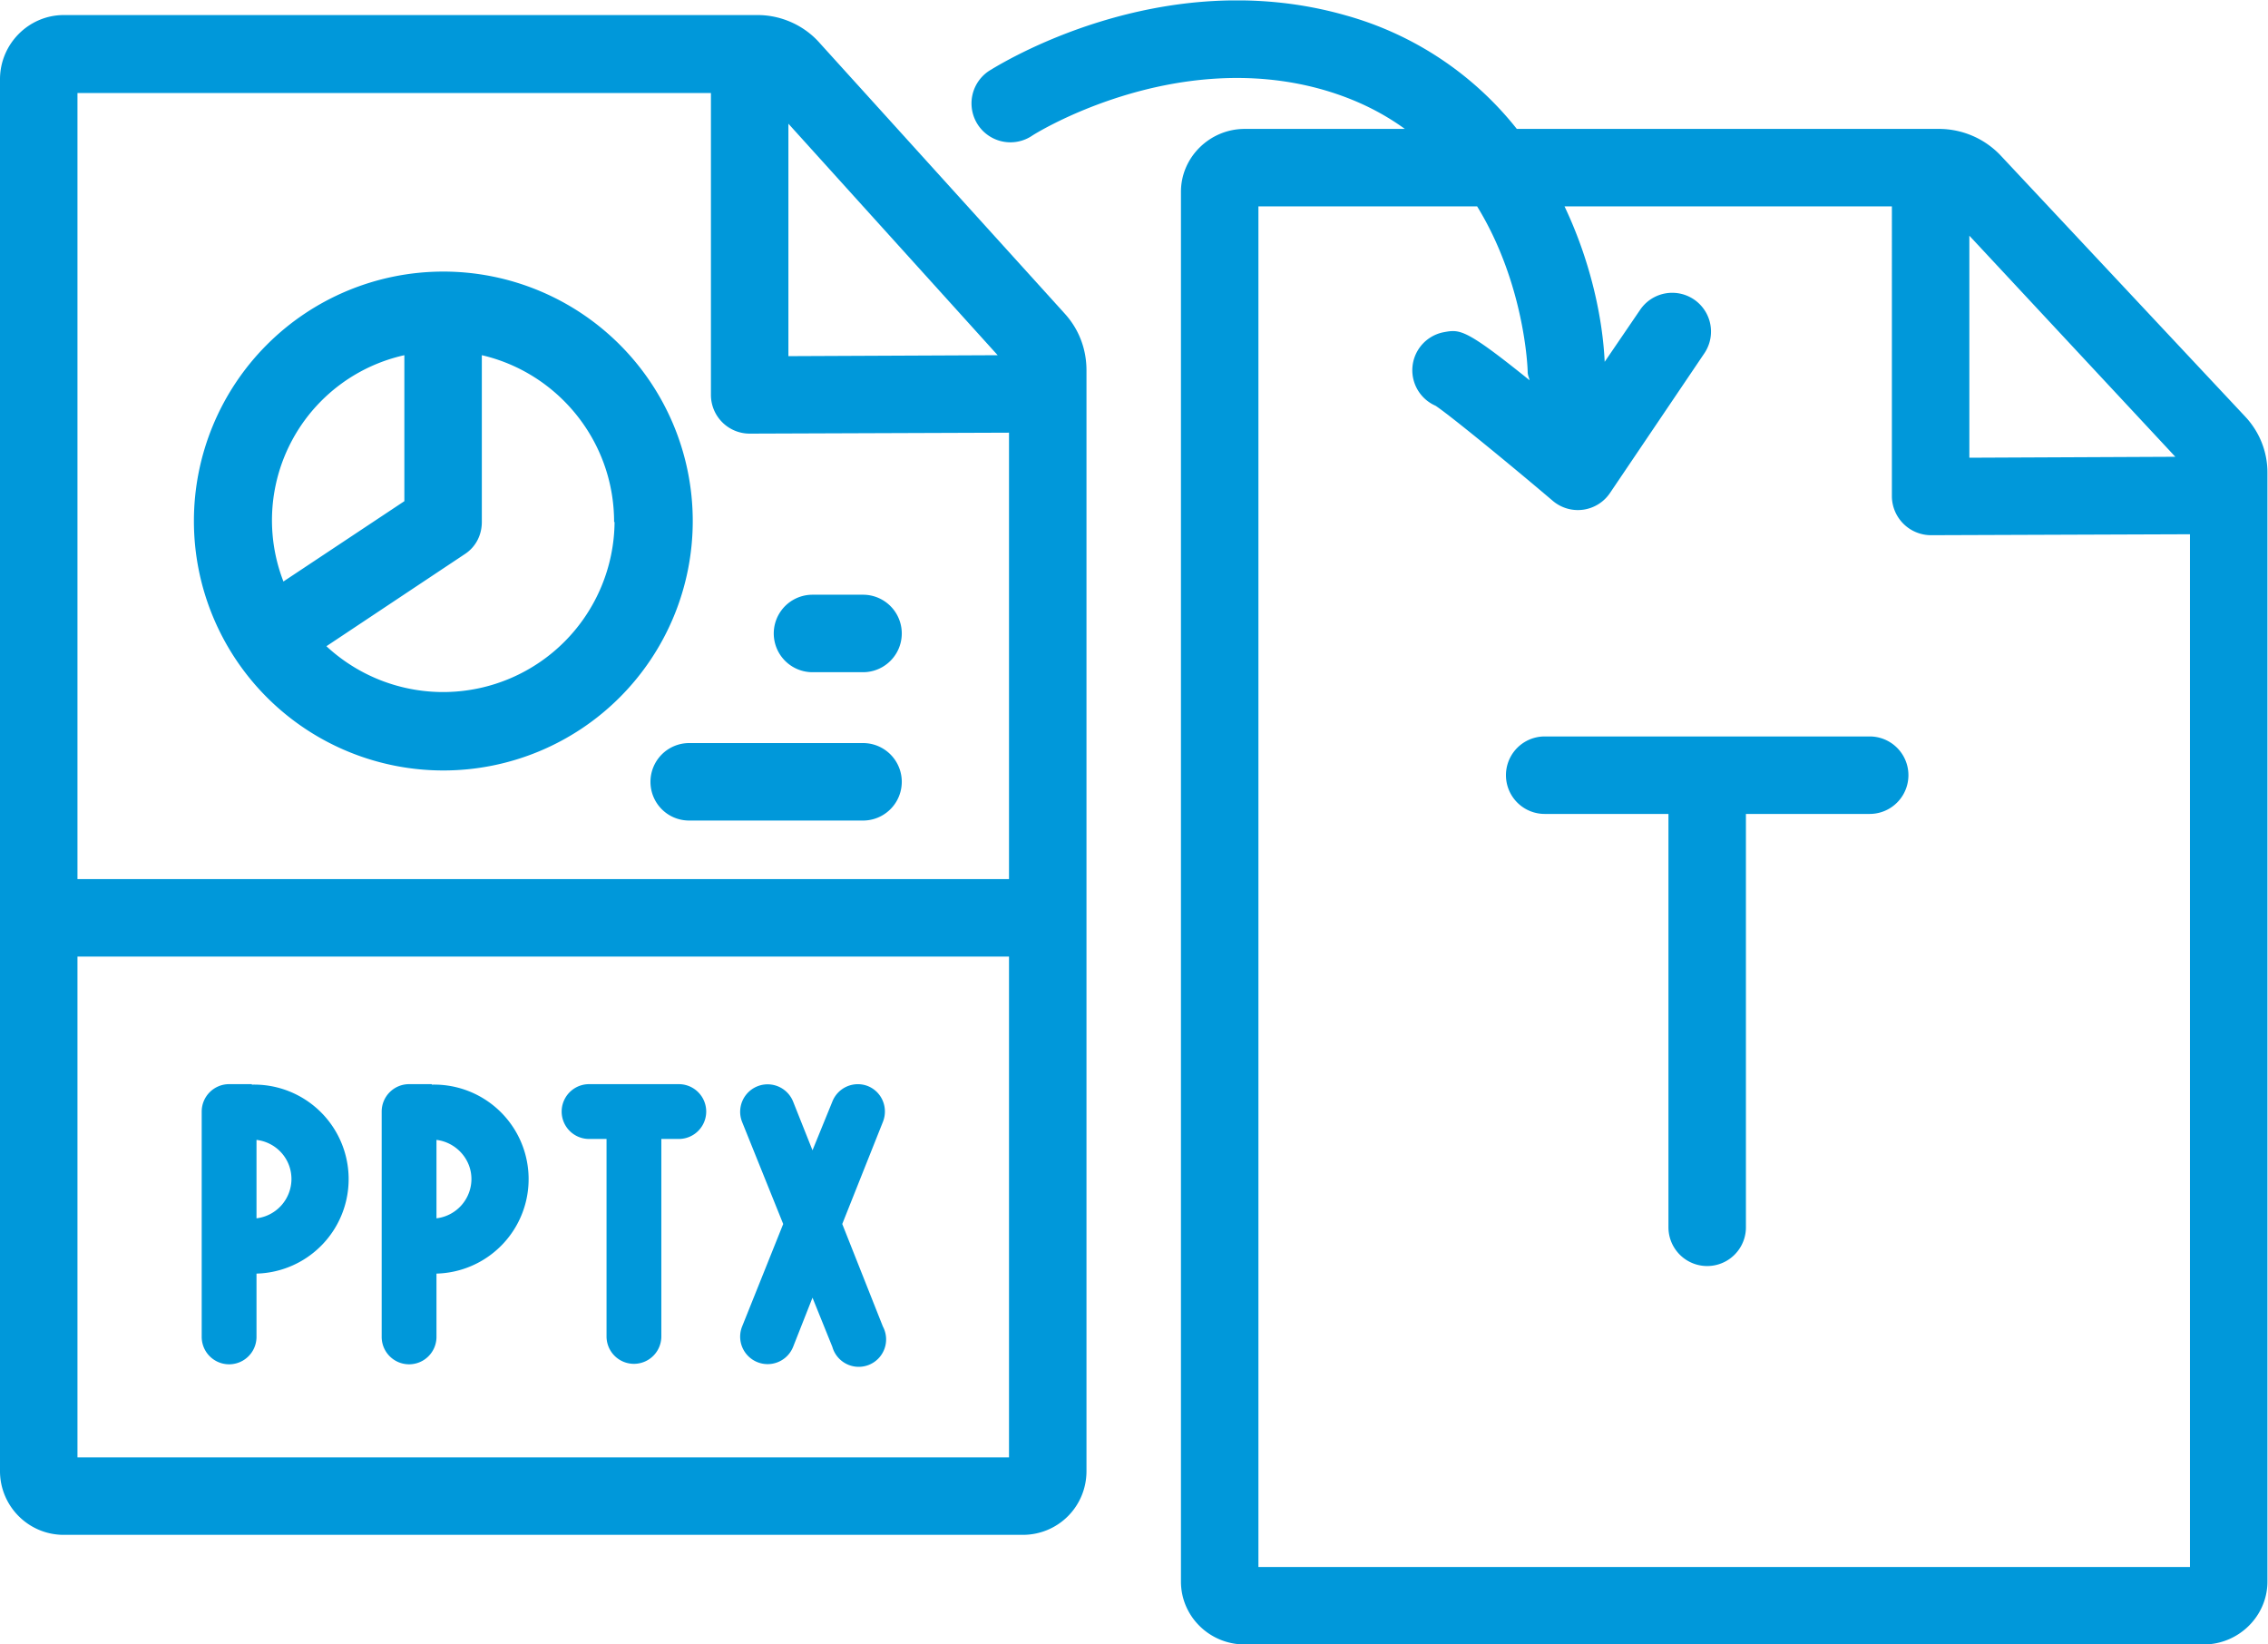 <svg xmlns="http://www.w3.org/2000/svg" xml:space="preserve" width="64" height="46.4"><defs><clipPath clipPathUnits="userSpaceOnUse" id="a"><path d="M0 34.8h48V0H0Z"/></clipPath></defs><g clip-path="url(#a)" transform="matrix(1.333 0 0 -1.333 0 46.4)"><path d="M5.43 9.02v1.66c.42-.05.74-.4.74-.83a.84.84 0 0 0-.74-.83m-.1 2.84h-.48a.58.58 0 0 1-.58-.58V6.51a.58.58 0 0 1 1.16 0v1.34a2 2 0 0 1-.1 4M9.24 9.02v1.66c.41-.05.74-.4.74-.83a.84.84 0 0 0-.74-.83m-.1 2.84h-.48a.58.58 0 0 1-.58-.58V6.51a.58.58 0 0 1 1.16 0v1.34a2 2 0 0 1-.1 4M14.37 11.86h-1.9a.58.58 0 0 1 0-1.16h.37V6.52a.58.58 0 0 1 1.16 0v4.18h.37a.58.58 0 1 1 0 1.16M18.37 11.82a.58.58 0 0 1-.75-.33l-.42-1.03-.41 1.03a.58.58 0 1 1-1.08-.43l.87-2.16-.87-2.17a.58.58 0 0 1 1.08-.43l.41 1.04.42-1.04a.58.58 0 1 1 1.07.43l-.86 2.17.86 2.16c.12.3-.02.64-.32.76" fill="#0098da"/><path d="M1.64 14.56h19.72V3.96H1.64Zm13.41 18.28v-6.4a.82.82 0 0 1 .82-.81l5.49.02V16.2H1.64v16.64zm6.07-5.55-4.43-.02v4.92zm-3.76 6.6c-.33.38-.82.6-1.32.6H1.35c-.74 0-1.35-.61-1.35-1.36V3.67c0-.74.6-1.35 1.35-1.35h20.3c.75 0 1.35.6 1.35 1.35v23.3c0 .45-.16.87-.46 1.2z" fill="#0098da"/><path d="M33.16 26.12h.02M26.64 1.64v28.8h4.63c1-1.63 1.07-3.4 1.07-3.51 0-.06.03-.12.04-.17-1.34 1.08-1.47 1.08-1.8 1.02a.82.82 0 0 1-.19-1.56c.3-.2 1.5-1.18 2.49-2.02a.82.82 0 0 1 1.2.17l2 2.96a.82.82 0 1 1-1.36.92l-.75-1.1c-.04.88-.28 2.09-.85 3.29h6.93V24.3a.83.83 0 0 1 .82-.82l5.49.02V1.64zm19.41 23.5-4.36-.02v4.7zm1.48.85-5.18 5.53a1.8 1.8 0 0 1-1.31.56h-8.93a7.02 7.02 0 0 1-3.61 2.4c-3.94 1.13-7.41-1.08-7.56-1.17a.82.82 0 0 1 .9-1.38c.02.02 3 1.9 6.2.97.68-.2 1.23-.48 1.7-.82h-3.39c-.74 0-1.35-.6-1.35-1.33V1.33C25 .6 25.6 0 26.35 0h20.3C47.39 0 48 .6 48 1.33v23.48c0 .44-.17.86-.47 1.18" fill="#0098da"/><path d="M39.6 19.22H32.7a.82.82 0 0 1 0-1.64h2.62V8.83a.82.82 0 1 1 1.64 0v8.75h2.62a.82.82 0 0 1 0 1.64M17.2 20.58h1.07a.82.82 0 0 1 0 1.64H17.2a.82.82 0 0 1 0-1.64M13.77 18.26c0-.45.36-.82.82-.82h3.68a.82.82 0 1 1 0 1.64h-3.68a.82.82 0 0 1-.82-.82M8.56 27.29V24.2L6 22.5a3.58 3.58 0 0 0 2.56 4.79m4.45-3.53a3.63 3.63 0 0 0-6.1-2.63l2.93 1.95c.23.15.36.4.36.68v3.53c1.6-.37 2.8-1.81 2.8-3.53M9.39 18.5a5.28 5.28 0 1 1-.01 10.56 5.28 5.28 0 0 1 .01-10.56" fill="#0098da"/></g></svg>